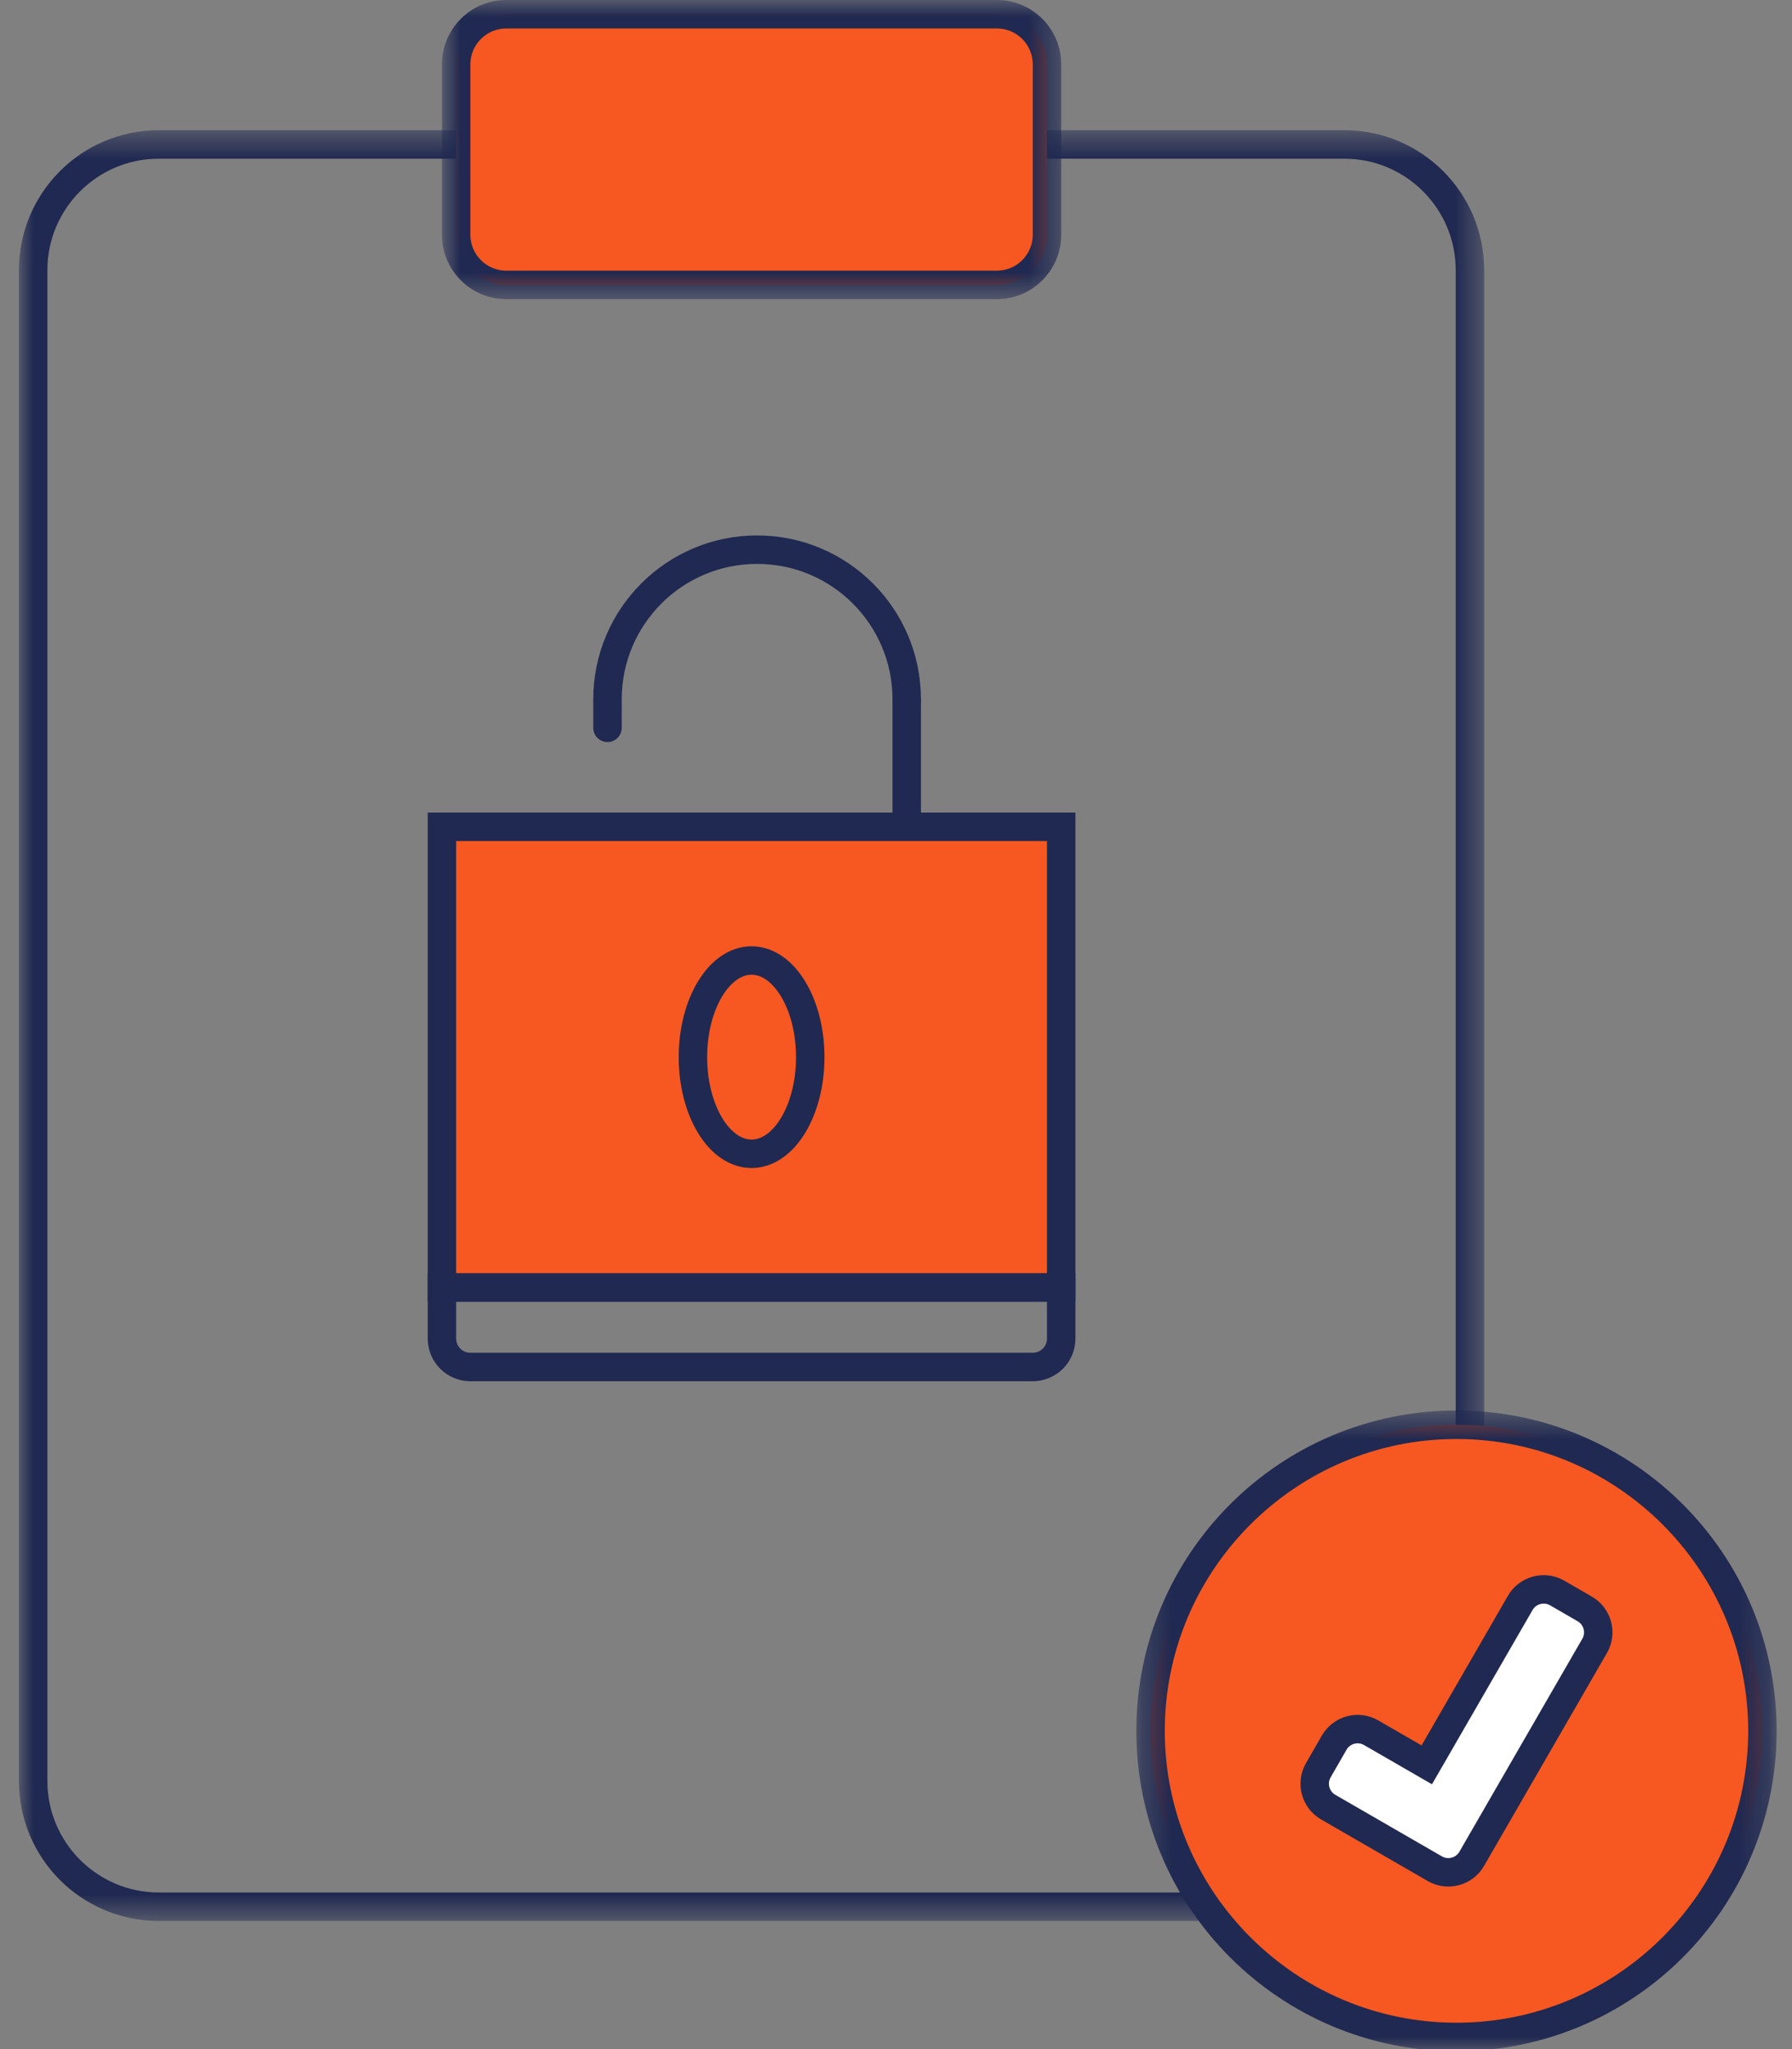 <?xml version="1.0" encoding="UTF-8"?>
<svg width="63px" height="72px" viewBox="0 0 63 72" version="1.1" xmlns="http://www.w3.org/2000/svg" xmlns:xlink="http://www.w3.org/1999/xlink">
    <rect x="0" y="0" width="63" height="72" fill="#808080" stroke="none"/>
    <!-- Generator: Sketch 50.2 (55047) - http://www.bohemiancoding.com/sketch -->
    <title>sec-compl</title>
    <desc>Created with Sketch.</desc>
    <defs>
        <polygon id="path-1" points="0 0.503 51.511 0.503 51.511 63.424 0 63.424"></polygon>
        <polygon id="path-3" points="0.87 0.927 22.642 0.927 22.642 11.438 0.87 11.438"></polygon>
        <polygon id="path-5" points="0.282 0.489 22.792 0.489 22.792 23 0.282 23"></polygon>
    </defs>
    <g id="v2" stroke="none" stroke-width="1" fill="none" fill-rule="evenodd">
        <g id="02-enterprise-desktop" transform="translate(-538, -2861)">
            <g id="B" transform="translate(0, 2515)">
                <g id="tile-2" transform="translate(424.667, 299)">
                    <g id="sec-compl" transform="translate(114, 46)">
                        <g id="Group-3" transform="translate(0, 5.073)">
                            <mask id="mask-2" fill="white">
                                <use xlink:href="#path-1"></use>
                            </mask>
                            <g id="Clip-2"></g>
                            <path d="M46.596,0.503 L4.914,0.503 C2.2,0.503 -0.001,2.704 -0.001,5.418 L-0.001,58.509 C-0.001,61.223 2.2,63.424 4.914,63.424 L46.596,63.424 C49.31,63.424 51.511,61.223 51.511,58.509 L51.511,5.418 C51.511,2.704 49.31,0.503 46.596,0.503 M46.596,1.503 C48.755,1.503 50.511,3.26 50.511,5.418 L50.511,58.509 C50.511,60.667 48.755,62.424 46.596,62.424 L4.914,62.424 C2.756,62.424 0.999,60.667 0.999,58.509 L0.999,5.418 C0.999,3.26 2.756,1.503 4.914,1.503 L46.596,1.503" id="Fill-1" fill="#202951" mask="url(#mask-2)"></path>
                        </g>
                        <path d="M17.131,11.011 C16.16,11.011 15.37,10.22 15.37,9.248 L15.37,3.263 C15.37,2.291 16.16,1.5 17.131,1.5 L34.38,1.5 C35.352,1.5 36.142,2.291 36.142,3.263 L36.142,9.248 C36.142,10.22 35.352,11.011 34.38,11.011 L17.131,11.011 Z" id="Fill-4" fill="#F75821"></path>
                        <g id="Group-8" transform="translate(14, 0.073)">
                            <mask id="mask-4" fill="white">
                                <use xlink:href="#path-3"></use>
                            </mask>
                            <g id="Clip-7"></g>
                            <path d="M20.38,0.927 L3.132,0.927 C1.883,0.927 0.87,1.94 0.87,3.19 L0.87,9.175 C0.87,10.425 1.883,11.438 3.132,11.438 L20.38,11.438 C21.628,11.438 22.642,10.425 22.642,9.175 L22.642,3.19 C22.642,1.94 21.628,0.927 20.38,0.927 M20.38,1.927 C21.076,1.927 21.642,2.493 21.642,3.19 L21.642,9.175 C21.642,9.871 21.076,10.438 20.38,10.438 L3.132,10.438 C2.437,10.438 1.869,9.871 1.869,9.175 L1.869,3.19 C1.869,2.493 2.437,1.927 3.132,1.927 L20.38,1.927" id="Fill-6" fill="#202951" mask="url(#mask-4)"></path>
                        </g>
                        <path d="M50.537,72.573 C44.606,72.573 39.782,67.749 39.782,61.818 C39.782,55.887 44.606,51.062 50.537,51.062 C56.468,51.062 61.292,55.887 61.292,61.818 C61.292,67.749 56.468,72.573 50.537,72.573" id="Fill-9" fill="#F75821"></path>
                        <g id="Group-13" transform="translate(39, 50.073)">
                            <mask id="mask-6" fill="white">
                                <use xlink:href="#path-5"></use>
                            </mask>
                            <g id="Clip-12"></g>
                            <path d="M11.537,0.489 C5.321,0.489 0.282,5.528 0.282,11.745 C0.282,17.961 5.321,23 11.537,23 C17.753,23 22.793,17.961 22.793,11.745 C22.793,5.528 17.753,0.489 11.537,0.489 M11.537,1.489 C17.192,1.489 21.793,6.09 21.793,11.745 C21.793,17.399 17.192,22 11.537,22 C5.883,22 1.282,17.399 1.282,11.745 C1.282,6.09 5.883,1.489 11.537,1.489" id="Fill-11" fill="#202951" mask="url(#mask-6)"></path>
                        </g>
                        <path d="M55.045,57.533 L54.078,56.974 C53.623,56.712 53.041,56.868 52.779,57.322 L49.493,63.012 L47.538,61.884 C47.083,61.621 46.502,61.777 46.239,62.231 L45.681,63.199 C45.417,63.654 45.574,64.235 46.028,64.498 L48.807,66.102 L49.775,66.661 C50.23,66.924 50.812,66.768 51.074,66.313 L51.633,65.345 L55.394,58.832 C55.656,58.377 55.501,57.796 55.045,57.533" id="Fill-14" fill="#FFFFFF"></path>
                        <path d="M55.045,57.533 L54.078,56.974 C53.623,56.712 53.041,56.868 52.779,57.322 L49.493,63.012 L47.538,61.884 C47.083,61.621 46.502,61.777 46.239,62.231 L45.681,63.199 C45.417,63.654 45.574,64.235 46.028,64.498 L48.807,66.102 L49.775,66.661 C50.23,66.924 50.812,66.768 51.074,66.313 L51.633,65.345 L55.394,58.832 C55.656,58.377 55.501,57.796 55.045,57.533 Z" id="Stroke-16" stroke="#202951"></path>
                        <polygon id="Fill-18" fill="#F75821" points="14.87 46.241 36.641 46.241 36.641 30.052 14.87 30.052"></polygon>
                        <polygon id="Stroke-20" stroke="#202951" points="14.87 46.241 36.641 46.241 36.641 30.052 14.87 30.052"></polygon>
                        <path d="M35.641,49.033 L15.87,49.033 C15.317,49.033 14.87,48.585 14.87,48.033 L14.87,46.241 L36.641,46.241 L36.641,48.033 C36.641,48.585 36.194,49.033 35.641,49.033 Z" id="Stroke-21" stroke="#202951"></path>
                        <path d="M31.21,30.052 L31.21,25.573" id="Stroke-22" stroke="#202951"></path>
                        <path d="M31.21,25.574 C31.21,22.669 28.856,20.314 25.95,20.314 C23.046,20.314 20.69,22.669 20.69,25.574 L20.69,26.574" id="Stroke-23" stroke="#202951" stroke-linecap="round" stroke-linejoin="round"></path>
                        <path d="M27.818,38.146 C27.818,40.021 26.894,41.541 25.755,41.541 C24.617,41.541 23.694,40.021 23.694,38.146 C23.694,36.271 24.617,34.75 25.755,34.75 C26.894,34.75 27.818,36.271 27.818,38.146" id="Fill-24" fill="#F75821"></path>
                        <path d="M27.818,38.146 C27.818,40.021 26.894,41.541 25.755,41.541 C24.617,41.541 23.694,40.021 23.694,38.146 C23.694,36.271 24.617,34.75 25.755,34.75 C26.894,34.75 27.818,36.271 27.818,38.146 Z" id="Stroke-25" stroke="#202951"></path>
                    </g>
                </g>
            </g>
        </g>
    </g>
</svg>